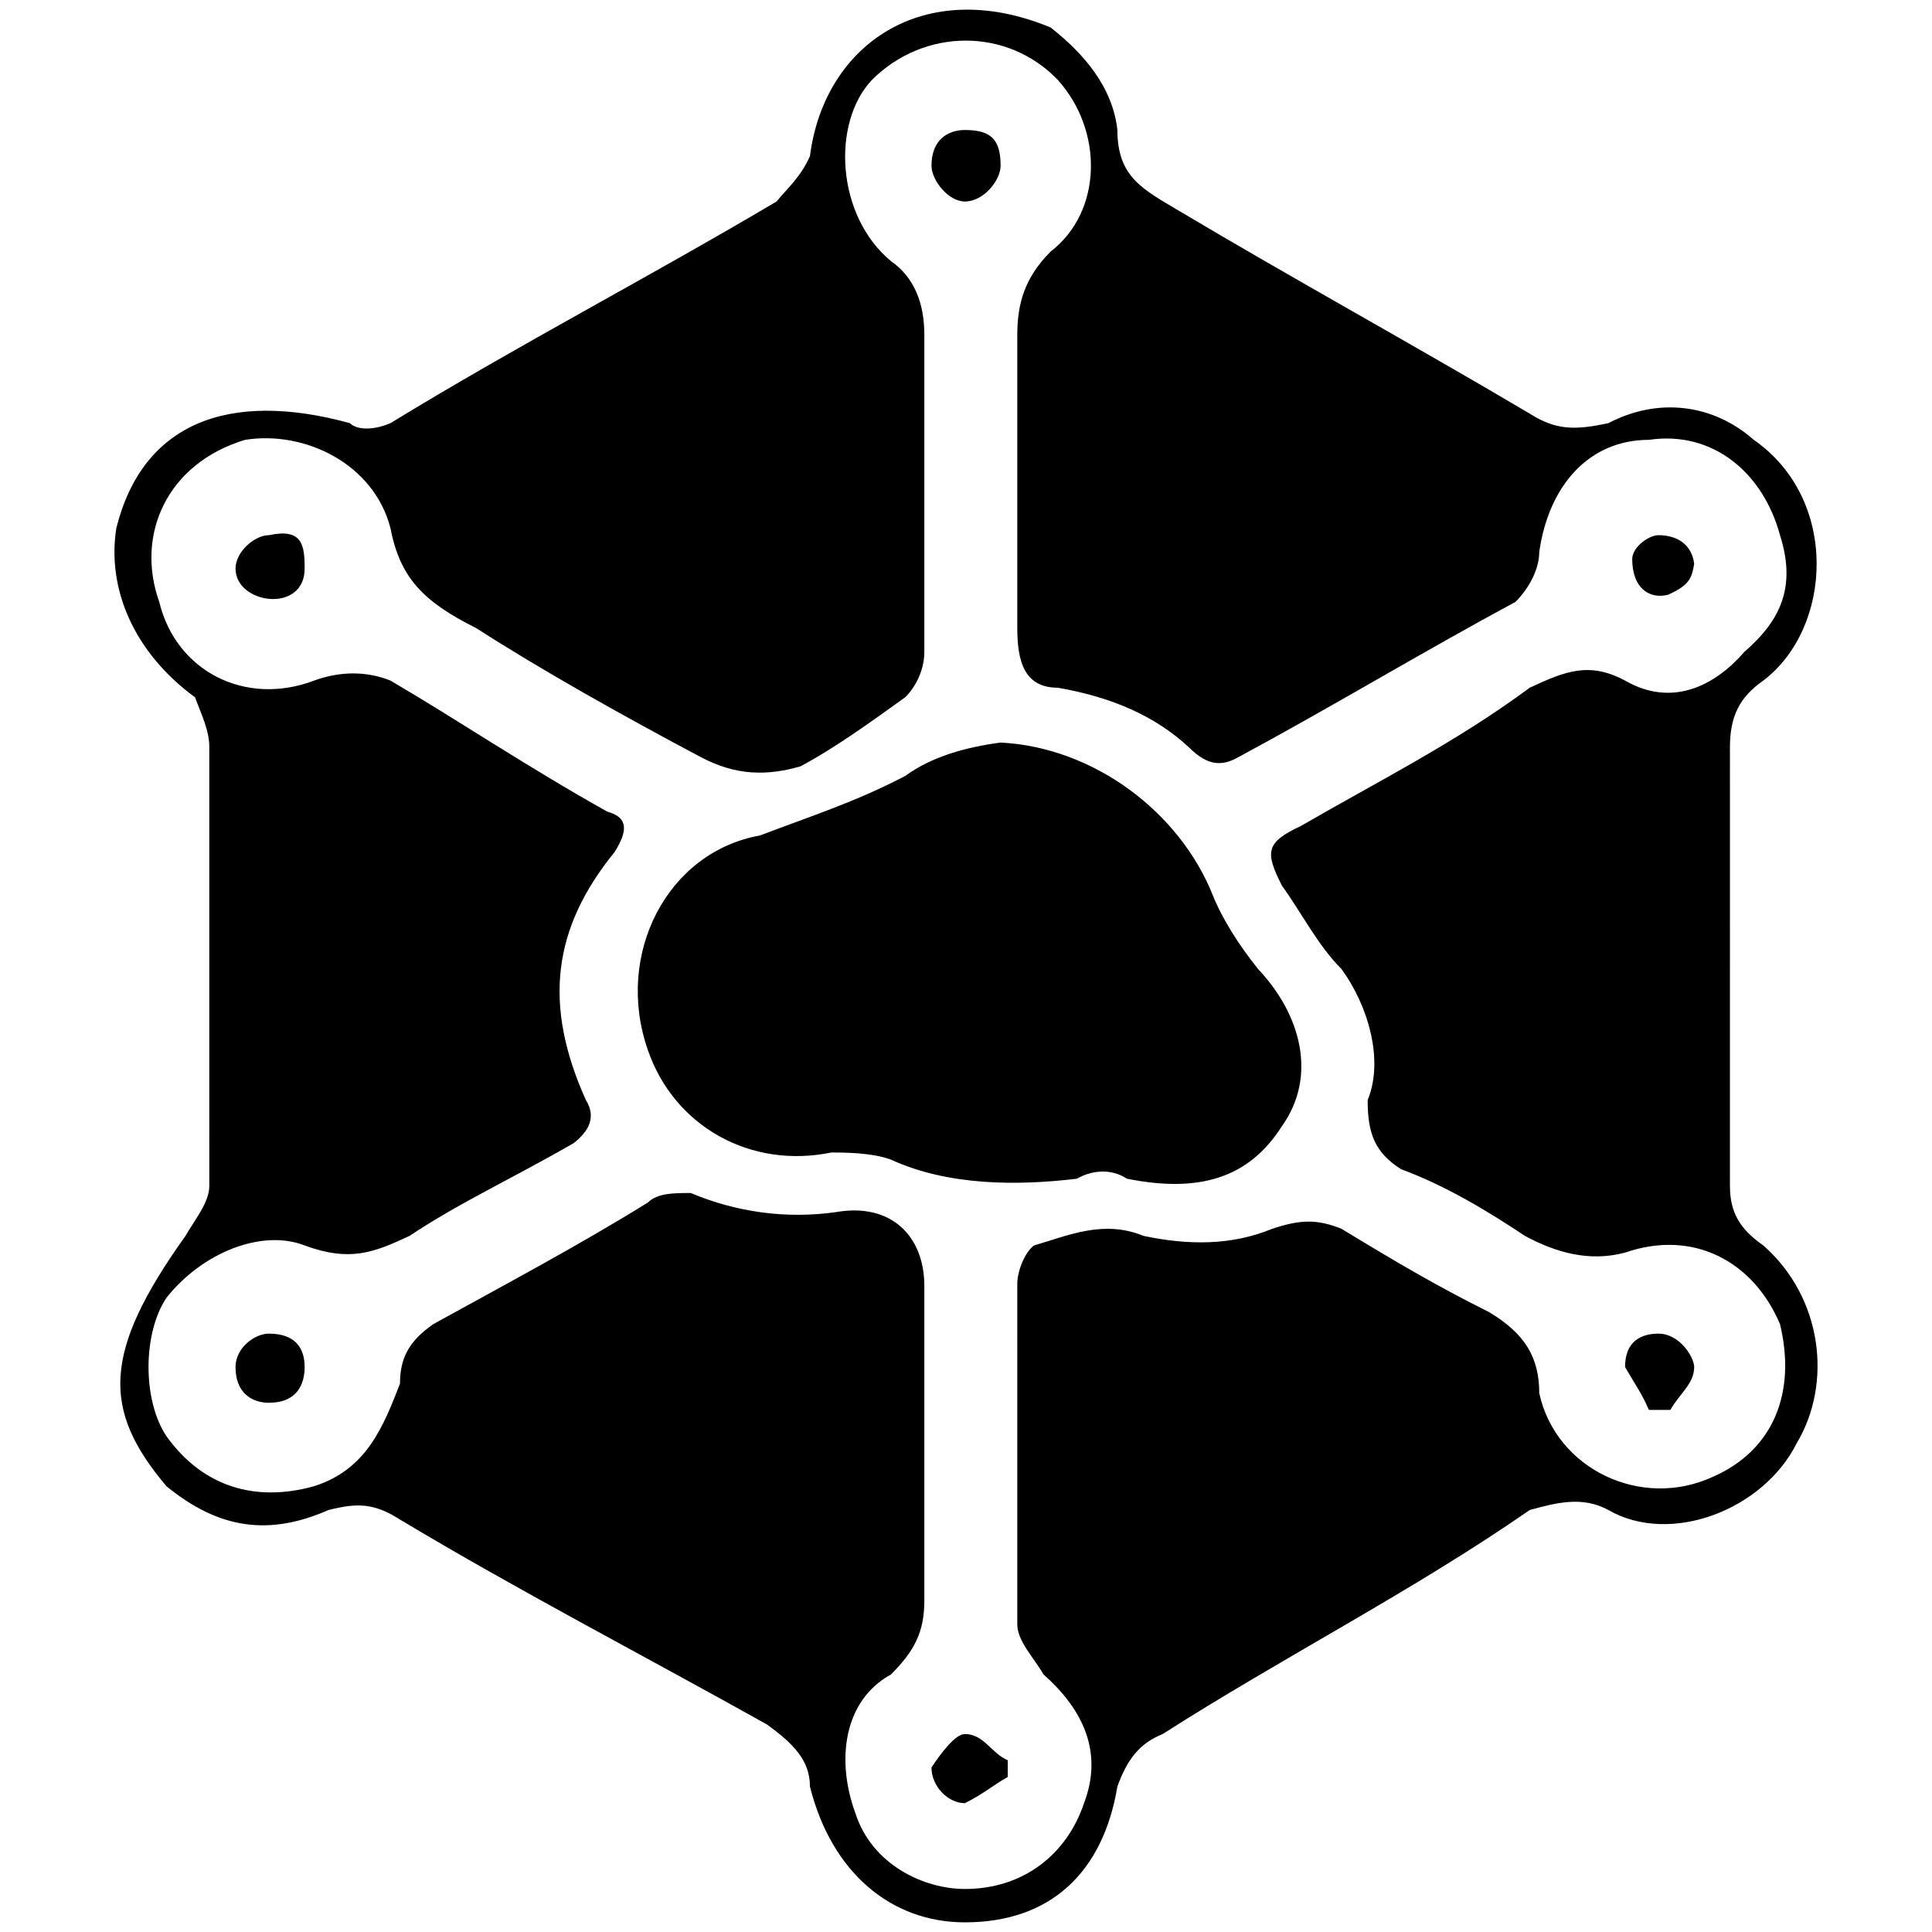 <svg xmlns="http://www.w3.org/2000/svg" width="1000" height="1000">
  <path d="M419.219 80.857c7.402-57.982 59.215-93.758 124.6-66.618 17.271 13.57 32.075 30.842 34.542 53.048 0 24.673 13.57 30.841 32.076 41.944 57.982 34.543 120.899 69.086 181.348 104.862 13.57 8.636 23.44 8.636 40.711 4.935 25.907-13.57 54.282-9.87 75.254 8.635 44.412 30.842 40.71 97.46 4.935 124.6-12.337 8.636-17.272 18.505-17.272 34.543V613.8c0 13.57 4.935 22.206 17.272 30.842 30.841 27.14 35.776 71.553 17.27 102.394-17.27 34.543-65.383 53.048-97.459 34.543-13.57-7.402-27.14-3.701-40.71 0-60.45 41.944-128.302 76.487-189.985 115.964-12.337 4.935-18.505 13.57-23.44 27.141-7.402 44.412-34.542 70.319-78.954 70.319-38.244 0-69.085-25.907-80.188-70.319 0-13.57-8.636-22.206-22.206-32.075-61.684-34.543-128.302-69.086-189.985-106.095-13.57-8.636-22.206-8.636-37.01-4.935-30.841 13.57-56.748 9.87-83.89-12.337-33.308-39.477-33.308-69.085 9.87-129.535 4.935-8.635 12.337-17.271 12.337-25.907V386.806c0-8.636-3.701-16.038-7.402-25.907-32.075-23.44-45.646-56.749-40.711-87.59 13.57-54.281 57.982-71.553 120.9-54.281 3.7 3.7 12.336 3.7 20.971 0 66.618-40.711 133.236-75.254 199.854-114.731 4.935-6.169 12.337-12.337 17.272-23.44zM82.428 311.552c8.636 35.777 44.412 54.282 80.188 40.711 13.57-4.934 27.14-4.934 39.477 0 35.777 20.973 70.32 44.412 112.264 67.852 8.636 2.467 12.337 7.402 3.701 20.972-32.075 39.478-37.01 78.955-14.804 128.301 6.168 9.87 0 17.272-6.168 22.206-32.076 18.505-59.216 30.842-85.123 48.113-18.505 8.636-30.842 13.57-54.281 4.935-22.206-8.636-53.048 3.701-71.553 27.14-12.337 18.506-12.337 53.048 0 71.553 18.505 25.907 45.646 34.543 76.487 25.907 27.14-8.635 35.776-30.841 44.412-53.047 0-13.57 4.935-22.206 17.271-30.842 35.777-19.739 75.254-40.711 111.03-62.917 4.935-4.935 13.57-4.935 22.206-4.935 23.44 9.87 49.347 13.57 75.254 9.87 28.374-4.935 45.645 12.336 45.645 38.243v162.844c0 16.038-4.934 25.907-17.27 38.244-24.674 13.57-28.375 44.412-18.506 71.552 8.636 27.141 35.776 39.478 56.749 39.478 30.841 0 53.047-18.505 61.683-44.412 9.87-25.907 0-48.113-20.972-66.618-4.935-8.636-13.57-17.272-13.57-25.907V664.38c0-6.169 3.7-16.038 8.635-19.739 17.271-4.935 35.776-13.57 56.749-4.935 23.44 4.935 45.645 4.935 66.618-3.7 14.804-4.935 23.44-4.935 35.776 0 28.374 17.27 49.346 29.607 76.487 43.178 18.505 11.103 25.907 23.44 25.907 41.944 8.636 39.478 53.048 60.45 90.058 43.179 30.841-13.57 43.178-43.179 34.542-78.955-13.57-32.075-44.412-49.347-80.188-37.01-18.505 4.935-35.776 0-51.814-8.636-18.505-12.336-40.71-25.907-64.15-34.542-13.57-8.636-17.272-18.505-17.272-35.777 8.636-20.972 0-49.346-13.57-67.851-12.337-12.337-20.972-29.608-30.842-43.178-8.635-17.272-8.635-22.206 9.87-30.842 38.243-22.206 80.188-43.178 118.431-71.553 18.505-8.635 30.842-13.57 49.347-3.7 23.44 13.57 45.646 3.7 61.683-14.805 18.505-16.037 27.14-33.309 18.505-60.45-8.635-32.074-34.542-54.28-67.851-49.346-30.842 0-51.814 23.44-56.749 57.982 0 8.636-4.935 18.505-12.337 25.907-48.113 25.907-94.992 54.282-143.105 80.189-8.635 4.934-16.037 4.934-25.907-4.935-17.271-16.038-39.477-25.907-67.851-30.842-17.272 0-20.973-13.57-20.973-30.841v-151.74c0-16.038 3.701-29.608 17.272-43.178 27.14-20.973 27.14-62.917 3.7-88.824-25.906-27.14-69.085-27.14-96.225 0-20.972 22.206-18.505 70.319 9.87 93.758 12.336 8.636 17.27 22.206 17.27 38.244v164.077c0 9.87-4.934 18.505-9.869 23.44-17.271 12.337-35.776 25.907-54.281 35.776-17.271 4.935-33.31 4.935-51.814-4.934-39.477-20.973-81.422-44.412-115.965-66.618-27.14-13.57-39.477-25.907-44.412-51.814-8.635-33.31-44.411-50.58-75.253-45.646C86.129 240 70.09 277.01 82.428 311.553zm39.477 396.007c0-9.87 9.87-17.271 17.272-17.271 13.57 0 18.505 7.402 18.505 17.27 0 8.637-3.701 18.506-18.505 18.506-8.636 0-17.272-4.935-17.272-18.505zm0-413.278c0-8.636 9.87-17.271 17.272-17.271 17.27-3.701 18.505 4.934 18.505 17.271 0 23.44-35.777 18.505-35.777 0zm213.424 249.2c-17.271-49.346 9.87-102.394 57.983-111.03 25.907-9.869 49.346-17.27 75.253-30.841 13.57-9.87 30.842-14.804 49.347-17.271 48.113 2.467 92.525 35.776 109.796 78.954 4.935 12.337 13.57 25.907 23.44 38.244 22.206 23.44 30.841 55.515 12.336 81.422-17.271 27.14-43.178 34.542-80.188 27.14-7.402-4.934-17.271-4.934-25.907 0-30.842 3.701-66.618 3.701-96.226-9.869-9.87-3.7-24.673-3.7-30.841-3.7-41.945 8.635-81.422-13.571-94.993-53.049zm146.806 371.334c4.935-7.402 12.337-17.272 17.272-17.272 9.87 0 13.57 9.87 22.206 13.57v8.636c-8.636 4.935-12.337 8.636-22.206 13.57-8.636 0-17.272-8.635-17.272-18.504zm0-829.023c0-13.57 8.636-18.505 17.272-18.505 13.57 0 18.505 4.934 18.505 18.505 0 7.402-8.636 18.505-18.505 18.505-8.636 0-17.272-11.103-17.272-18.505zm358.997 621.767c0-13.57 8.636-17.271 17.271-17.271 11.103 0 18.505 12.336 18.505 17.27 0 8.637-7.402 13.571-12.336 22.207h-11.103c-3.701-8.636-7.402-13.57-12.337-22.206zm3.701-418.213c0-6.168 8.636-12.336 13.57-12.336 9.87 0 17.272 4.934 18.505 14.804-1.233 7.402-2.467 11.103-13.57 16.037-9.87 2.468-18.505-3.7-18.505-18.505z" style="fill:#000;fill-opacity:1;fill-rule:nonzero;stroke:none;"/>
</svg>
